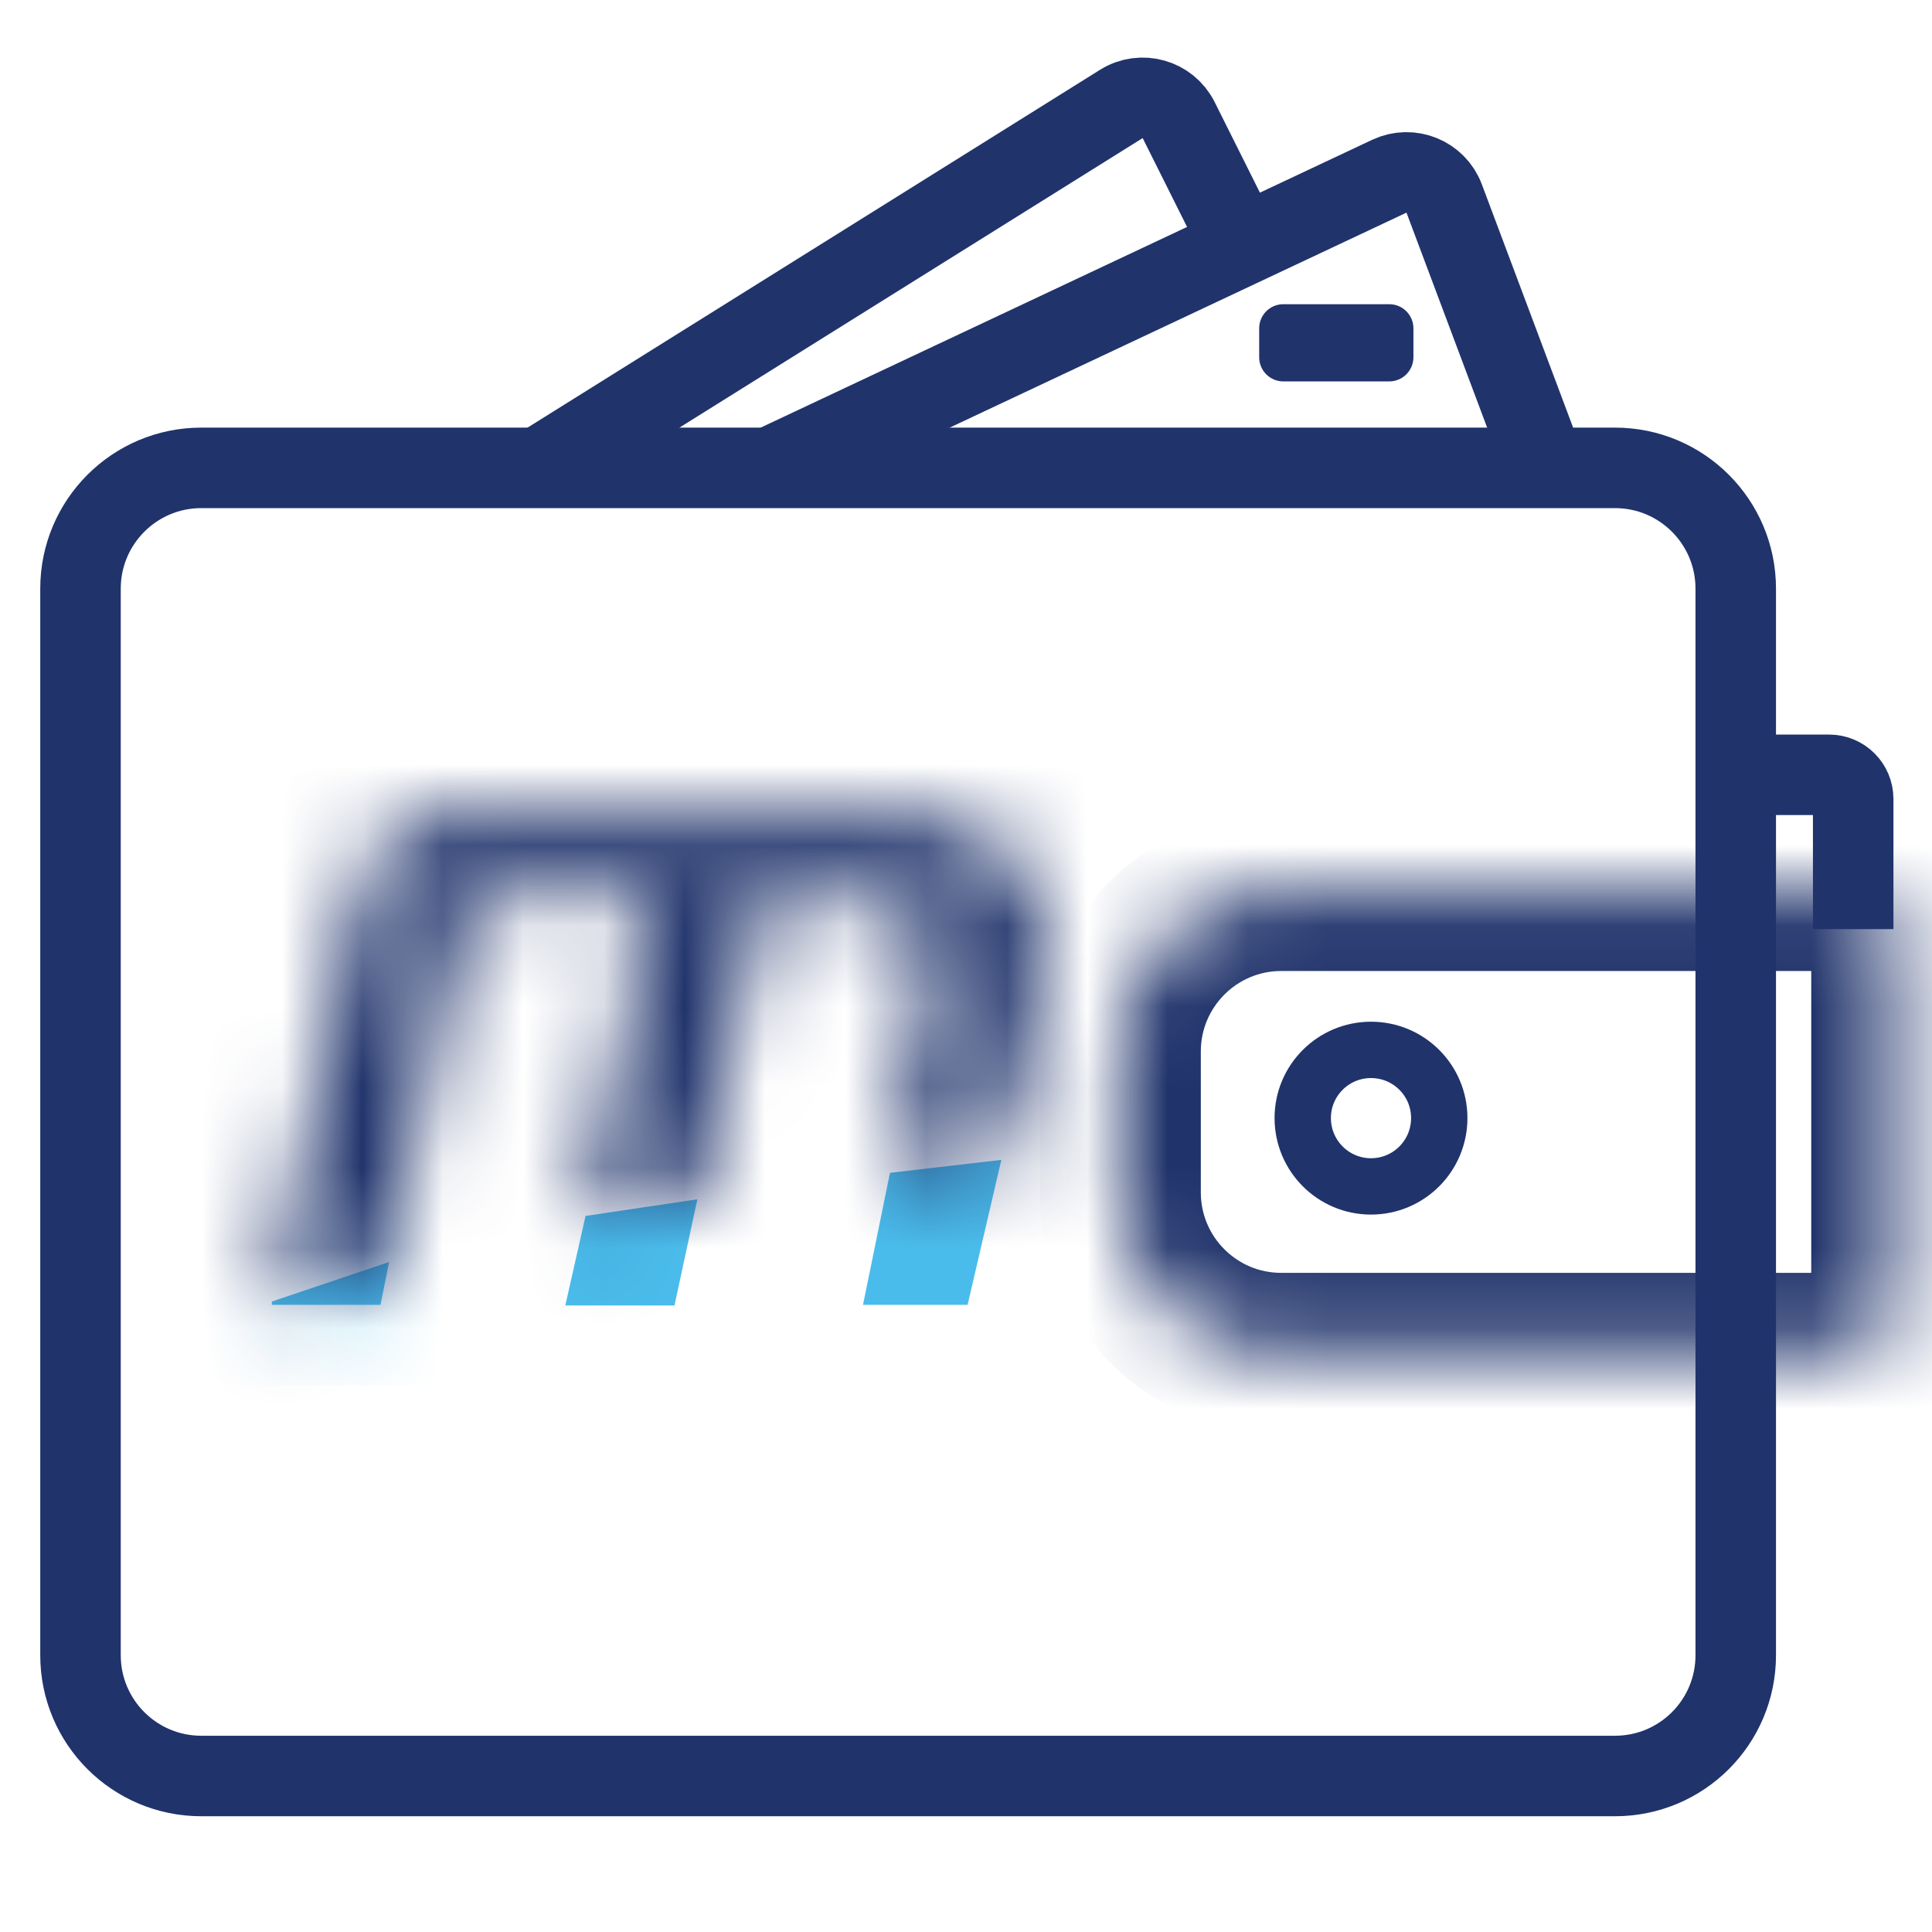 <svg width="24" height="24" viewBox="0 0 24 24" fill="none" xmlns="http://www.w3.org/2000/svg">
<path d="M20.062 5.812H2.5C1.672 5.812 1 6.484 1 7.312V20.562C1 21.391 1.672 22.062 2.5 22.062H20.062C20.891 22.062 21.562 21.391 21.562 20.562V7.312C21.562 6.484 20.891 5.812 20.062 5.812Z" stroke="#20336B"/>
<path d="M6.729 5.792L13.93 1.291C14.18 1.135 14.51 1.228 14.642 1.492L15.354 2.917" stroke="#20336B"/>
<path d="M9.604 5.792L17.259 2.189C17.524 2.065 17.838 2.193 17.94 2.466L19.188 5.792" stroke="#20336B"/>
<mask id="mask0_2131_338" style="mask-type:luminance" maskUnits="userSpaceOnUse" x="13" y="11" width="11" height="6">
<path d="M13.917 13.062C13.917 11.958 14.812 11.062 15.917 11.062H23C23.276 11.062 23.5 11.286 23.5 11.562V16.312C23.5 16.589 23.276 16.812 23 16.812H15.917C14.812 16.812 13.917 15.917 13.917 14.812V13.062Z" fill="white"/>
</mask>
<g mask="url(#mask0_2131_338)">
<path d="M13.917 13.062C13.917 11.958 14.812 11.062 15.917 11.062H23C23.276 11.062 23.5 11.286 23.5 11.562V16.312C23.5 16.589 23.276 16.812 23 16.812H15.917C14.812 16.812 13.917 15.917 13.917 14.812V13.062Z" stroke="#20336B" stroke-width="2"/>
</g>
<path d="M17.031 14.738C17.5 14.738 17.879 14.358 17.879 13.889C17.879 13.421 17.5 13.042 17.031 13.042C16.563 13.042 16.183 13.421 16.183 13.889C16.183 14.358 16.563 14.738 17.031 14.738Z" stroke="#20336B" stroke-width="0.7"/>
<path d="M17.258 3.779H15.942C15.776 3.779 15.642 3.913 15.642 4.079V4.438C15.642 4.603 15.776 4.738 15.942 4.738H17.258C17.424 4.738 17.558 4.603 17.558 4.438V4.079C17.558 3.913 17.424 3.779 17.258 3.779Z" fill="#20336B"/>
<path d="M21.583 9.625H22.721C22.887 9.625 23.021 9.759 23.021 9.925V11.542" stroke="#20336B"/>
<path d="M7.648 15.717L7.686 15.549L8.022 15.499L7.975 15.717H7.648Z" fill="#4ABCEB" stroke="#4ABCEB"/>
<path d="M11.333 15.709L11.473 15.024L11.791 14.987L11.623 15.709H11.333Z" fill="#4ABCEB" stroke="#4ABCEB"/>
<path d="M3.377 16.168L4.833 15.677L4.727 16.209H3.377V16.168Z" fill="#4ABCEB"/>
<mask id="mask1_2131_338" style="mask-type:luminance" maskUnits="userSpaceOnUse" x="3" y="15" width="2" height="2">
<path d="M3.377 16.168L4.833 15.677L4.727 16.209H3.377V16.168Z" fill="white"/>
</mask>
<g mask="url(#mask1_2131_338)">
<path d="M3.377 16.168L3.057 15.221L2.377 15.451V16.168H3.377ZM4.833 15.677L5.814 15.872L6.152 14.175L4.513 14.729L4.833 15.677ZM4.727 16.209V17.209H5.547L5.707 16.405L4.727 16.209ZM3.377 16.209H2.377V17.209H3.377V16.209ZM3.698 17.116L5.153 16.624L4.513 14.729L3.057 15.221L3.698 17.116ZM3.852 15.481L3.746 16.014L5.707 16.405L5.814 15.872L3.852 15.481ZM4.727 15.209H3.377V17.209H4.727V15.209ZM4.377 16.209V16.168H2.377V16.209H4.377Z" fill="#4ABCEB"/>
</g>
<mask id="mask2_2131_338" style="mask-type:luminance" maskUnits="userSpaceOnUse" x="3" y="10" width="10" height="7">
<path d="M12.435 14.422C11.965 14.472 11.505 14.524 11.055 14.579L11.486 12.55C11.532 12.35 11.555 12.169 11.555 12.008C11.555 11.431 11.207 11.143 10.51 11.143H9.463L8.662 14.906C8.177 14.982 7.712 15.062 7.266 15.145L8.118 11.143H6.141C5.903 11.143 5.762 11.258 5.716 11.489L4.825 15.701C4.276 15.856 3.79 16.022 3.375 16.198L4.451 11.143C4.528 10.781 4.658 10.518 4.842 10.352C5.025 10.187 5.313 10.104 5.704 10.104H10.866C11.502 10.104 12.009 10.231 12.389 10.485C12.768 10.739 12.958 11.131 12.958 11.662C12.958 11.885 12.943 12.062 12.912 12.192L12.435 14.422Z" fill="white"/>
</mask>
<g mask="url(#mask2_2131_338)">
<path d="M43.931 20.323H1.982V8.629H43.931V20.323Z" fill="#20336B"/>
</g>
</svg>
